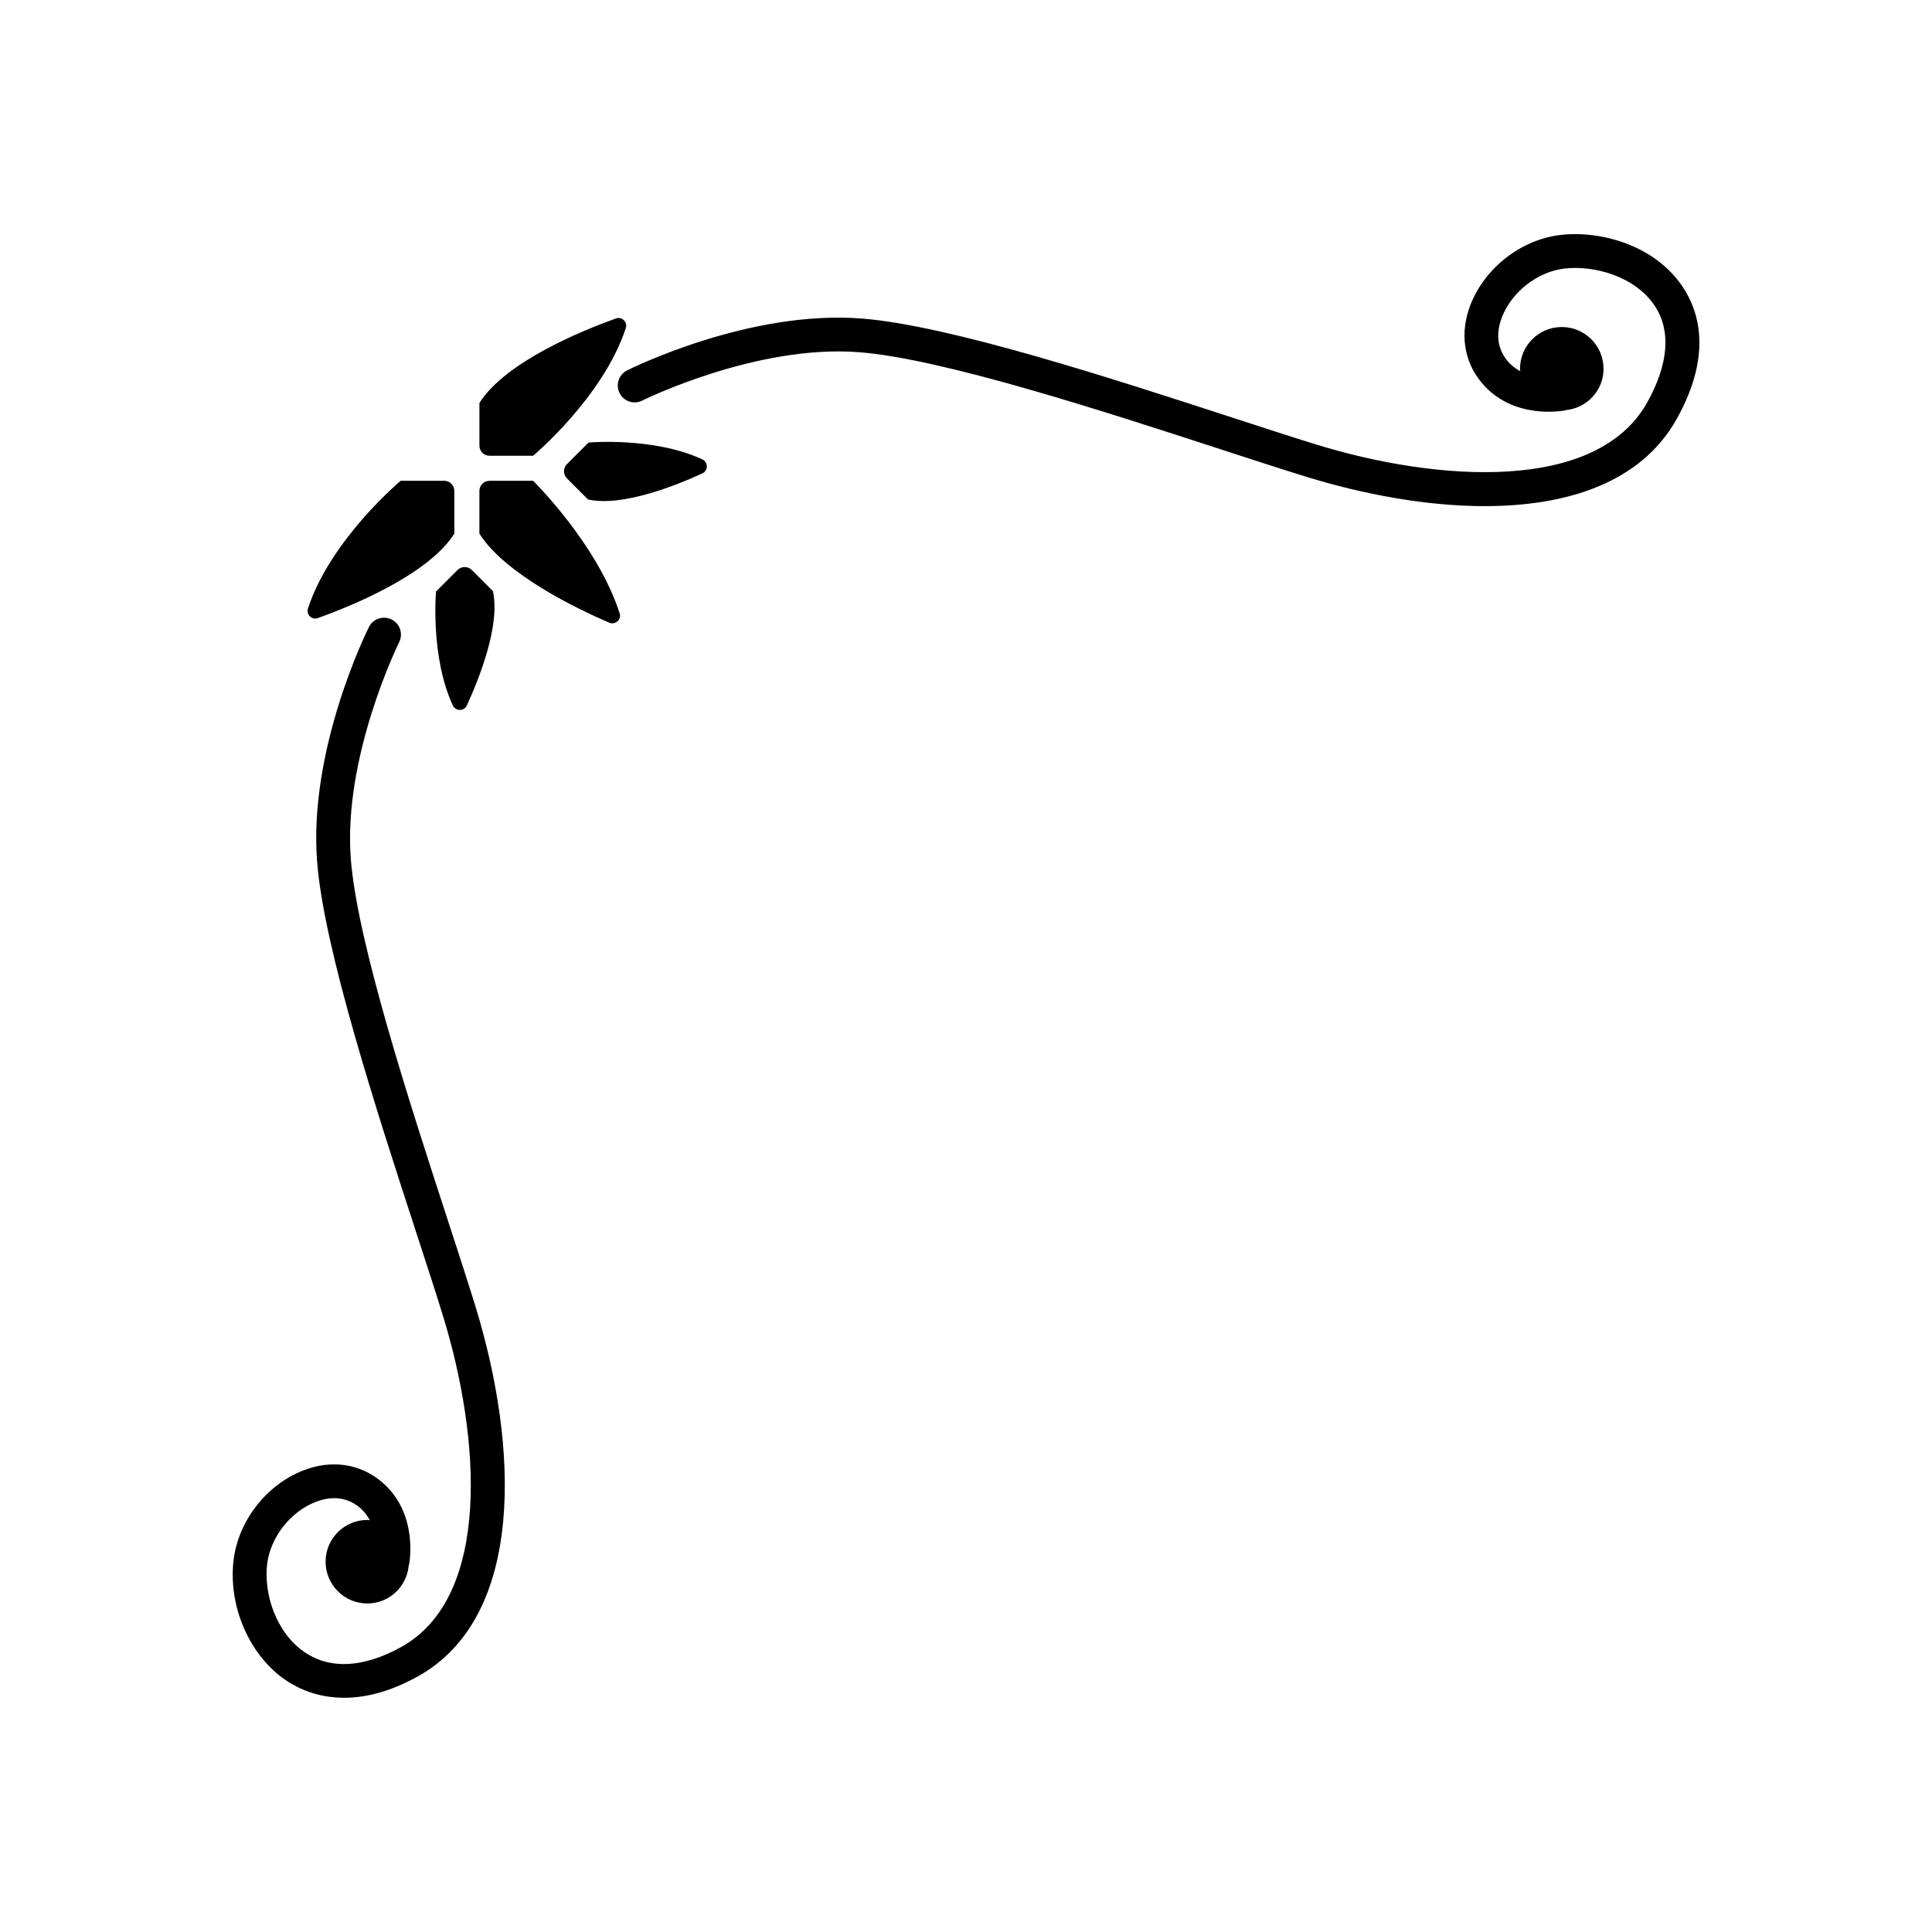<svg xmlns="http://www.w3.org/2000/svg" viewBox="0 0 80 80">
<path d="M69.667 11.863c-1.182-1.753-3.465-2.332-5.083-2.13-1.611.201-3.094 1.357-3.69 2.877-.458 1.166-.289 2.348.462 3.243 1.301 1.549 3.365 1.156 3.452 1.141.01-.002.018-.009.027-.011.876-.084 1.564-.814 1.564-1.713 0-.955-.774-1.729-1.729-1.729-.955 0-1.729.774-1.729 1.729 0 .034.008.067.01.101-.186-.102-.367-.231-.523-.417-.535-.638-.421-1.348-.231-1.832.408-1.039 1.461-1.861 2.561-1.999 1.248-.153 2.936.318 3.749 1.523.695 1.029.592 2.417-.297 4.013-2.094 3.76-8.693 3.291-13.709 1.747-.956-.294-2.146-.683-3.473-1.114-4.953-1.614-11.735-3.824-15.355-4.103-4.636-.36-9.5 2.045-9.705 2.147-.346.173-.486.593-.313.938.173.346.593.49.939.313.047-.023 4.729-2.335 8.972-2.003 3.454.266 10.144 2.445 15.029 4.037 1.334.435 2.533.825 3.495 1.121 2.382.733 4.981 1.216 7.391 1.216 3.437-.001 6.485-.982 7.953-3.619C70.901 14.703 70.37 12.906 69.667 11.863zM18.567 50.601c-1.593-4.889-3.775-11.583-4.041-15.039-.327-4.243 1.98-8.925 2.003-8.972.172-.346.032-.766-.314-.938-.346-.171-.766-.033-.938.312-.103.205-2.504 5.069-2.147 9.705.278 3.623 2.49 10.409 4.105 15.365.431 1.322.818 2.51 1.111 3.464 1.547 5.027 2.019 11.634-1.744 13.707-1.55.854-2.926.928-3.98.214-1.221-.827-1.708-2.47-1.559-3.664.138-1.1.959-2.152 1.999-2.561.484-.189 1.195-.303 1.833.231.187.156.315.337.417.523-.034-.002-.066-.01-.101-.01-.955 0-1.729.774-1.729 1.729 0 .955.774 1.729 1.729 1.729.899 0 1.629-.688 1.713-1.565.002-.01.009-.017.011-.027.018-.088.41-2.151-1.141-3.452-.896-.751-2.078-.92-3.244-.462-1.519.596-2.674 2.079-2.875 3.689-.24 1.917.649 3.972 2.162 4.997.493.334 1.306.725 2.415.725.842 0 1.854-.226 3.026-.871 4.494-2.477 4.189-9.551 2.406-15.346C19.39 53.127 19.001 51.932 18.567 50.601zM22.075 19.909h-1.806c-.231 0-.418.187-.418.418v1.769c1.073 1.696 4.08 3.13 5.375 3.688.25.108.516-.128.433-.387C24.735 22.522 22.075 19.909 22.075 19.909zM29.079 19.02c-2.016-.935-4.71-.695-4.71-.695l-.893.892c-.163.163-.163.428 0 .591l.873.873c1.428.321 3.689-.598 4.734-1.079C29.332 19.486 29.328 19.136 29.079 19.02zM18.749 29.207c.116.25.467.253.582.003.481-1.045 1.4-3.305 1.079-4.734l-.873-.873c-.163-.163-.428-.163-.591 0l-.892.892C18.055 24.496 17.814 27.191 18.749 29.207zM13.162 25.594c1.324-.474 4.562-1.775 5.651-3.498v-1.769c0-.231-.187-.418-.417-.418H16.59c0 0-2.899 2.423-3.838 5.286C12.67 25.445 12.914 25.683 13.162 25.594zM20.269 18.872h1.806c0 0 2.899-2.423 3.838-5.286.083-.251-.162-.488-.41-.399-1.324.474-4.561 1.775-5.651 3.498v1.769C19.851 18.685 20.038 18.872 20.269 18.872z"/>
</svg>